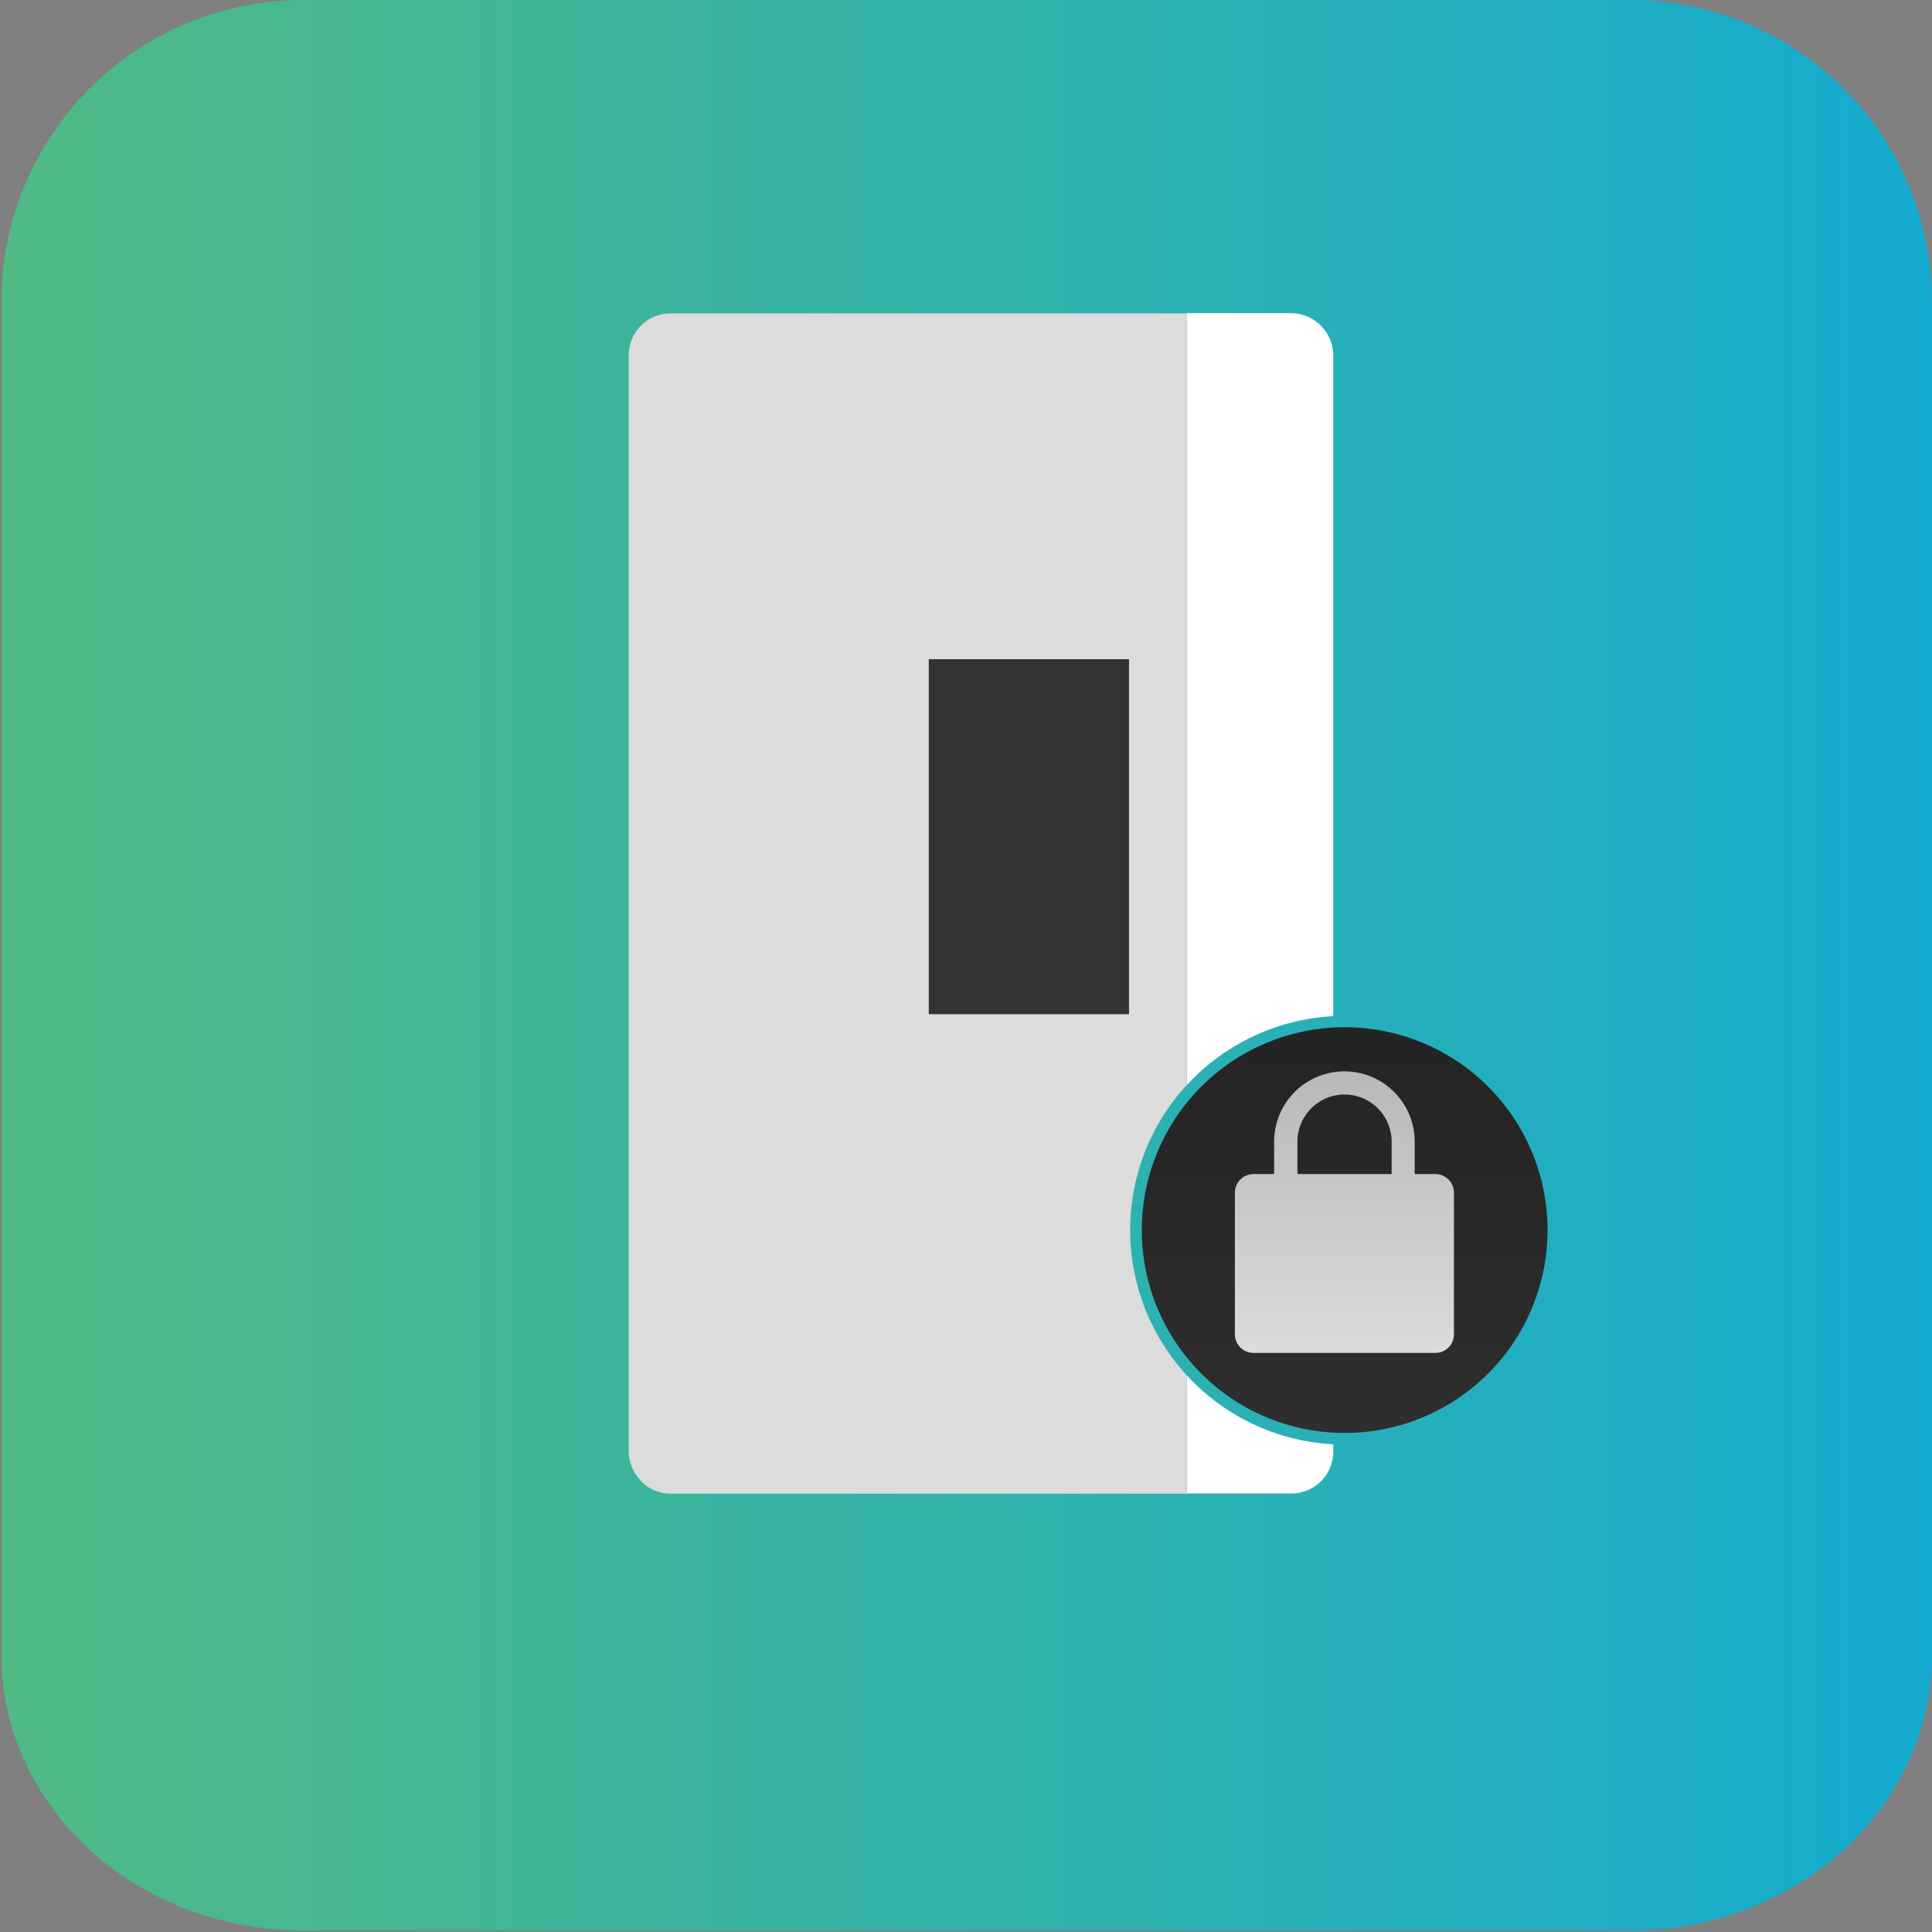 <svg id="Layer_1" data-name="Layer 1" xmlns="http://www.w3.org/2000/svg" xmlns:xlink="http://www.w3.org/1999/xlink" viewBox="0 0 290.89 290.89"><rect x="0" y="0" width="290.89" height="290.89" fill="#808080" stroke="none"/><defs><style>.cls-1{fill:url(#linear-gradient);}.cls-2{fill:#fff;}.cls-3{fill:#dcdcdc;}.cls-4{fill:#333;}.cls-5{fill:url(#linear-gradient-2);}</style><linearGradient id="linear-gradient" x1="0.21" y1="145.34" x2="290.89" y2="145.34" gradientUnits="userSpaceOnUse"><stop offset="0" stop-color="#50ba84"/><stop offset="1" stop-color="#15abd0"/></linearGradient><linearGradient id="linear-gradient-2" x1="202.44" y1="154.67" x2="202.44" y2="215.75" gradientUnits="userSpaceOnUse"><stop offset="0" stop-opacity="0.3"/><stop offset="1" stop-opacity="0.1"/></linearGradient></defs><g id="Group_941" data-name="Group 941"><path class="cls-1" d="M245.48,0H45.62A45.43,45.43,0,0,0,.21,45.41V249.15c0,21.51,17.89,39.17,40.76,41.3a42.09,42.09,0,0,0,4.65.23H245.48c1.67,0,3.32-.1,4.94-.26,22.73-2.23,40.47-19.83,40.47-41.27V45.41A45.43,45.43,0,0,0,245.48,0Z"/><g id="Group_950" data-name="Group 950"><path class="cls-2" d="M200.74,53.52V153a32.26,32.26,0,0,0-22.06,10.4V47.15h15.73A6.4,6.4,0,0,1,200.74,53.52Z"/><path class="cls-2" d="M200.74,217.46v1.1a6.29,6.29,0,0,1-6.3,6.3H178.68v-17.8A32.26,32.26,0,0,0,200.74,217.46Z"/><path class="cls-3" d="M178.68,47.19V163.36a32.28,32.28,0,0,0,0,43.7v17.83H101a6,6,0,0,1-4.87-2.36,6.28,6.28,0,0,1-1.46-3.94V53.45A6.28,6.28,0,0,1,101,47.19Z"/><rect id="Rectangle_225" data-name="Rectangle 225" class="cls-4" x="139.84" y="99.25" width="30.15" height="53.45"/><path class="cls-4" d="M233,185.2a30.54,30.54,0,1,1-30.53-30.53A30.53,30.53,0,0,1,233,185.2Z"/><path id="Path_1710" data-name="Path 1710" class="cls-2" d="M216.15,176.77H213v-4.88a10.58,10.58,0,1,0-21.16,0v4.88h-3.13a2.81,2.81,0,0,0-2.78,2.81v21.31a2.81,2.81,0,0,0,2.78,2.81h27.42a2.79,2.79,0,0,0,2.78-2.81V179.58A2.79,2.79,0,0,0,216.15,176.77Zm-6.62,0H195.35v-4.88a7.09,7.09,0,1,1,14.18,0Z"/></g><path class="cls-5" d="M233,185.2a30.54,30.54,0,1,1-30.53-30.53A30.53,30.53,0,0,1,233,185.2Z"/></g></svg>